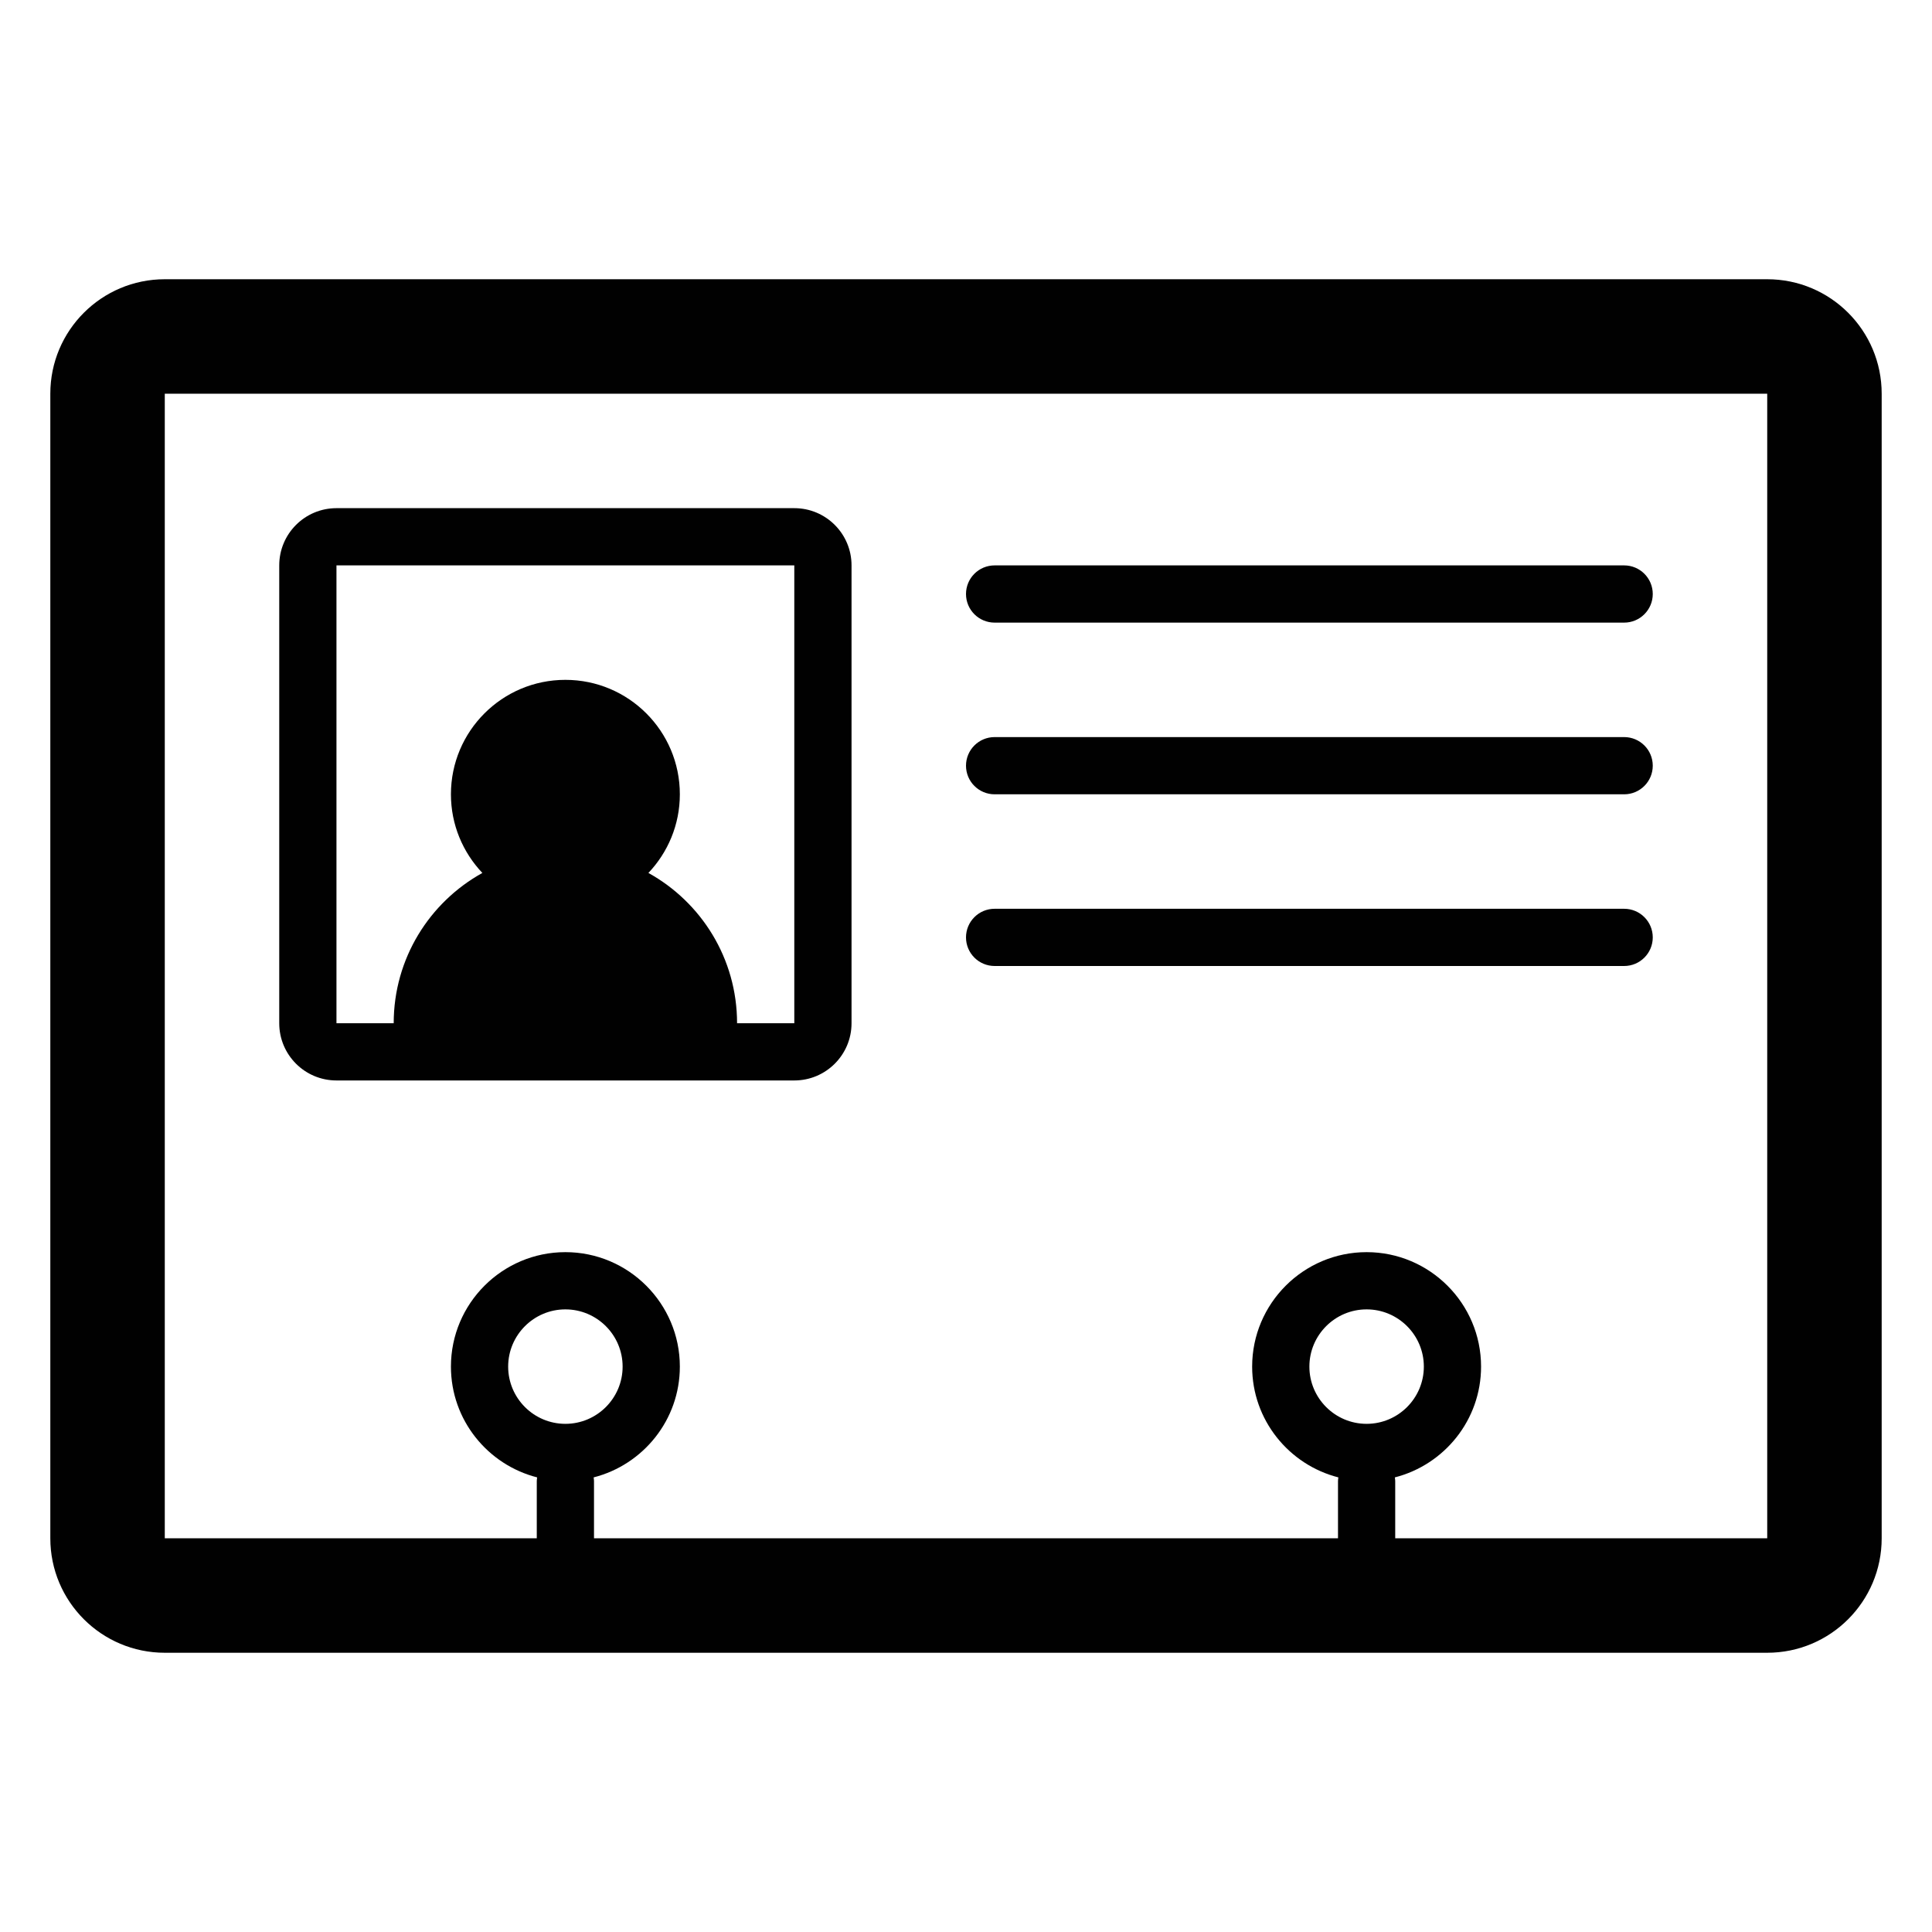 <?xml version="1.0" encoding="utf-8"?>
<!-- Generator: Adobe Illustrator 16.0.0, SVG Export Plug-In . SVG Version: 6.00 Build 0)  -->
<!DOCTYPE svg PUBLIC "-//W3C//DTD SVG 1.1//EN" "http://www.w3.org/Graphics/SVG/1.1/DTD/svg11.dtd">
<svg version="1.1" id="Layer_1" xmlns="http://www.w3.org/2000/svg" xmlns:xlink="http://www.w3.org/1999/xlink" x="0px" y="0px"
	 width="400px" height="400px" viewBox="0 0 400 400" enable-background="new 0 0 400 400" xml:space="preserve">
<path fill="#010101" d="M336.262,128.907H205.925c-3.272,0-5.925-2.653-5.925-5.924c0-3.272,2.652-5.925,5.925-5.925h130.337
	c3.273,0,5.925,2.653,5.925,5.925C342.187,126.254,339.535,128.907,336.262,128.907L336.262,128.907z M336.262,164.453
	c3.273,0,5.925-2.652,5.925-5.924c0-3.271-2.651-5.924-5.925-5.924H205.925c-3.272,0-5.925,2.653-5.925,5.924
	c0,3.272,2.652,5.924,5.925,5.924H336.262L336.262,164.453z M176.302,117.058v94.791c0,6.544-5.304,11.849-11.849,11.849H69.662
	c-6.545,0-11.849-5.305-11.849-11.849v-94.791c0-6.543,5.304-11.849,11.849-11.849h94.791
	C170.999,105.209,176.302,110.514,176.302,117.058z M164.453,117.058H69.662v94.791h11.849c0-13.395,7.413-25.054,18.358-31.115
	c-4.024-4.247-6.509-9.968-6.509-16.281c0-13.087,10.61-23.697,23.697-23.697c13.089,0,23.698,10.61,23.698,23.697
	c0,6.312-2.485,12.034-6.509,16.281c10.945,6.061,18.357,17.72,18.357,31.115h11.849V117.058z M389.582,81.511v236.977
	c0,13.088-10.609,23.698-23.697,23.698H34.116c-13.088,0-23.698-10.61-23.698-23.698V81.511c0-13.087,10.609-23.698,23.698-23.698
	h331.769C378.973,57.813,389.582,68.424,389.582,81.511z M365.885,81.511H34.116v236.977h77.018V306.64
	c0-0.26,0.045-0.509,0.077-0.761c-10.243-2.613-17.85-11.893-17.85-22.937c0-13.067,10.631-23.698,23.697-23.698
	c13.067,0,23.698,10.631,23.698,23.698c0,11.044-7.607,20.323-17.85,22.937c0.032,0.252,0.077,0.501,0.077,0.761v11.849h154.035
	V306.64c0-0.26,0.045-0.509,0.077-0.761c-10.244-2.613-17.851-11.893-17.851-22.937c0-13.067,10.631-23.698,23.698-23.698
	c13.066,0,23.697,10.631,23.697,23.698c0,11.044-7.606,20.323-17.85,22.937c0.031,0.252,0.076,0.501,0.076,0.761v11.849h77.019
	V81.511z M294.791,282.942c0-6.533-5.315-11.849-11.849-11.849s-11.849,5.315-11.849,11.849s5.315,11.849,11.849,11.849
	S294.791,289.476,294.791,282.942z M128.907,282.942c0-6.533-5.315-11.849-11.849-11.849c-6.533,0-11.849,5.315-11.849,11.849
	s5.315,11.849,11.849,11.849C123.591,294.791,128.907,289.476,128.907,282.942z M336.262,200c3.273,0,5.925-2.653,5.925-5.924
	c0-3.272-2.651-5.924-5.925-5.924H205.925c-3.272,0-5.925,2.652-5.925,5.924c0,3.271,2.652,5.924,5.925,5.924H336.262L336.262,200z"
	/>
</svg>
